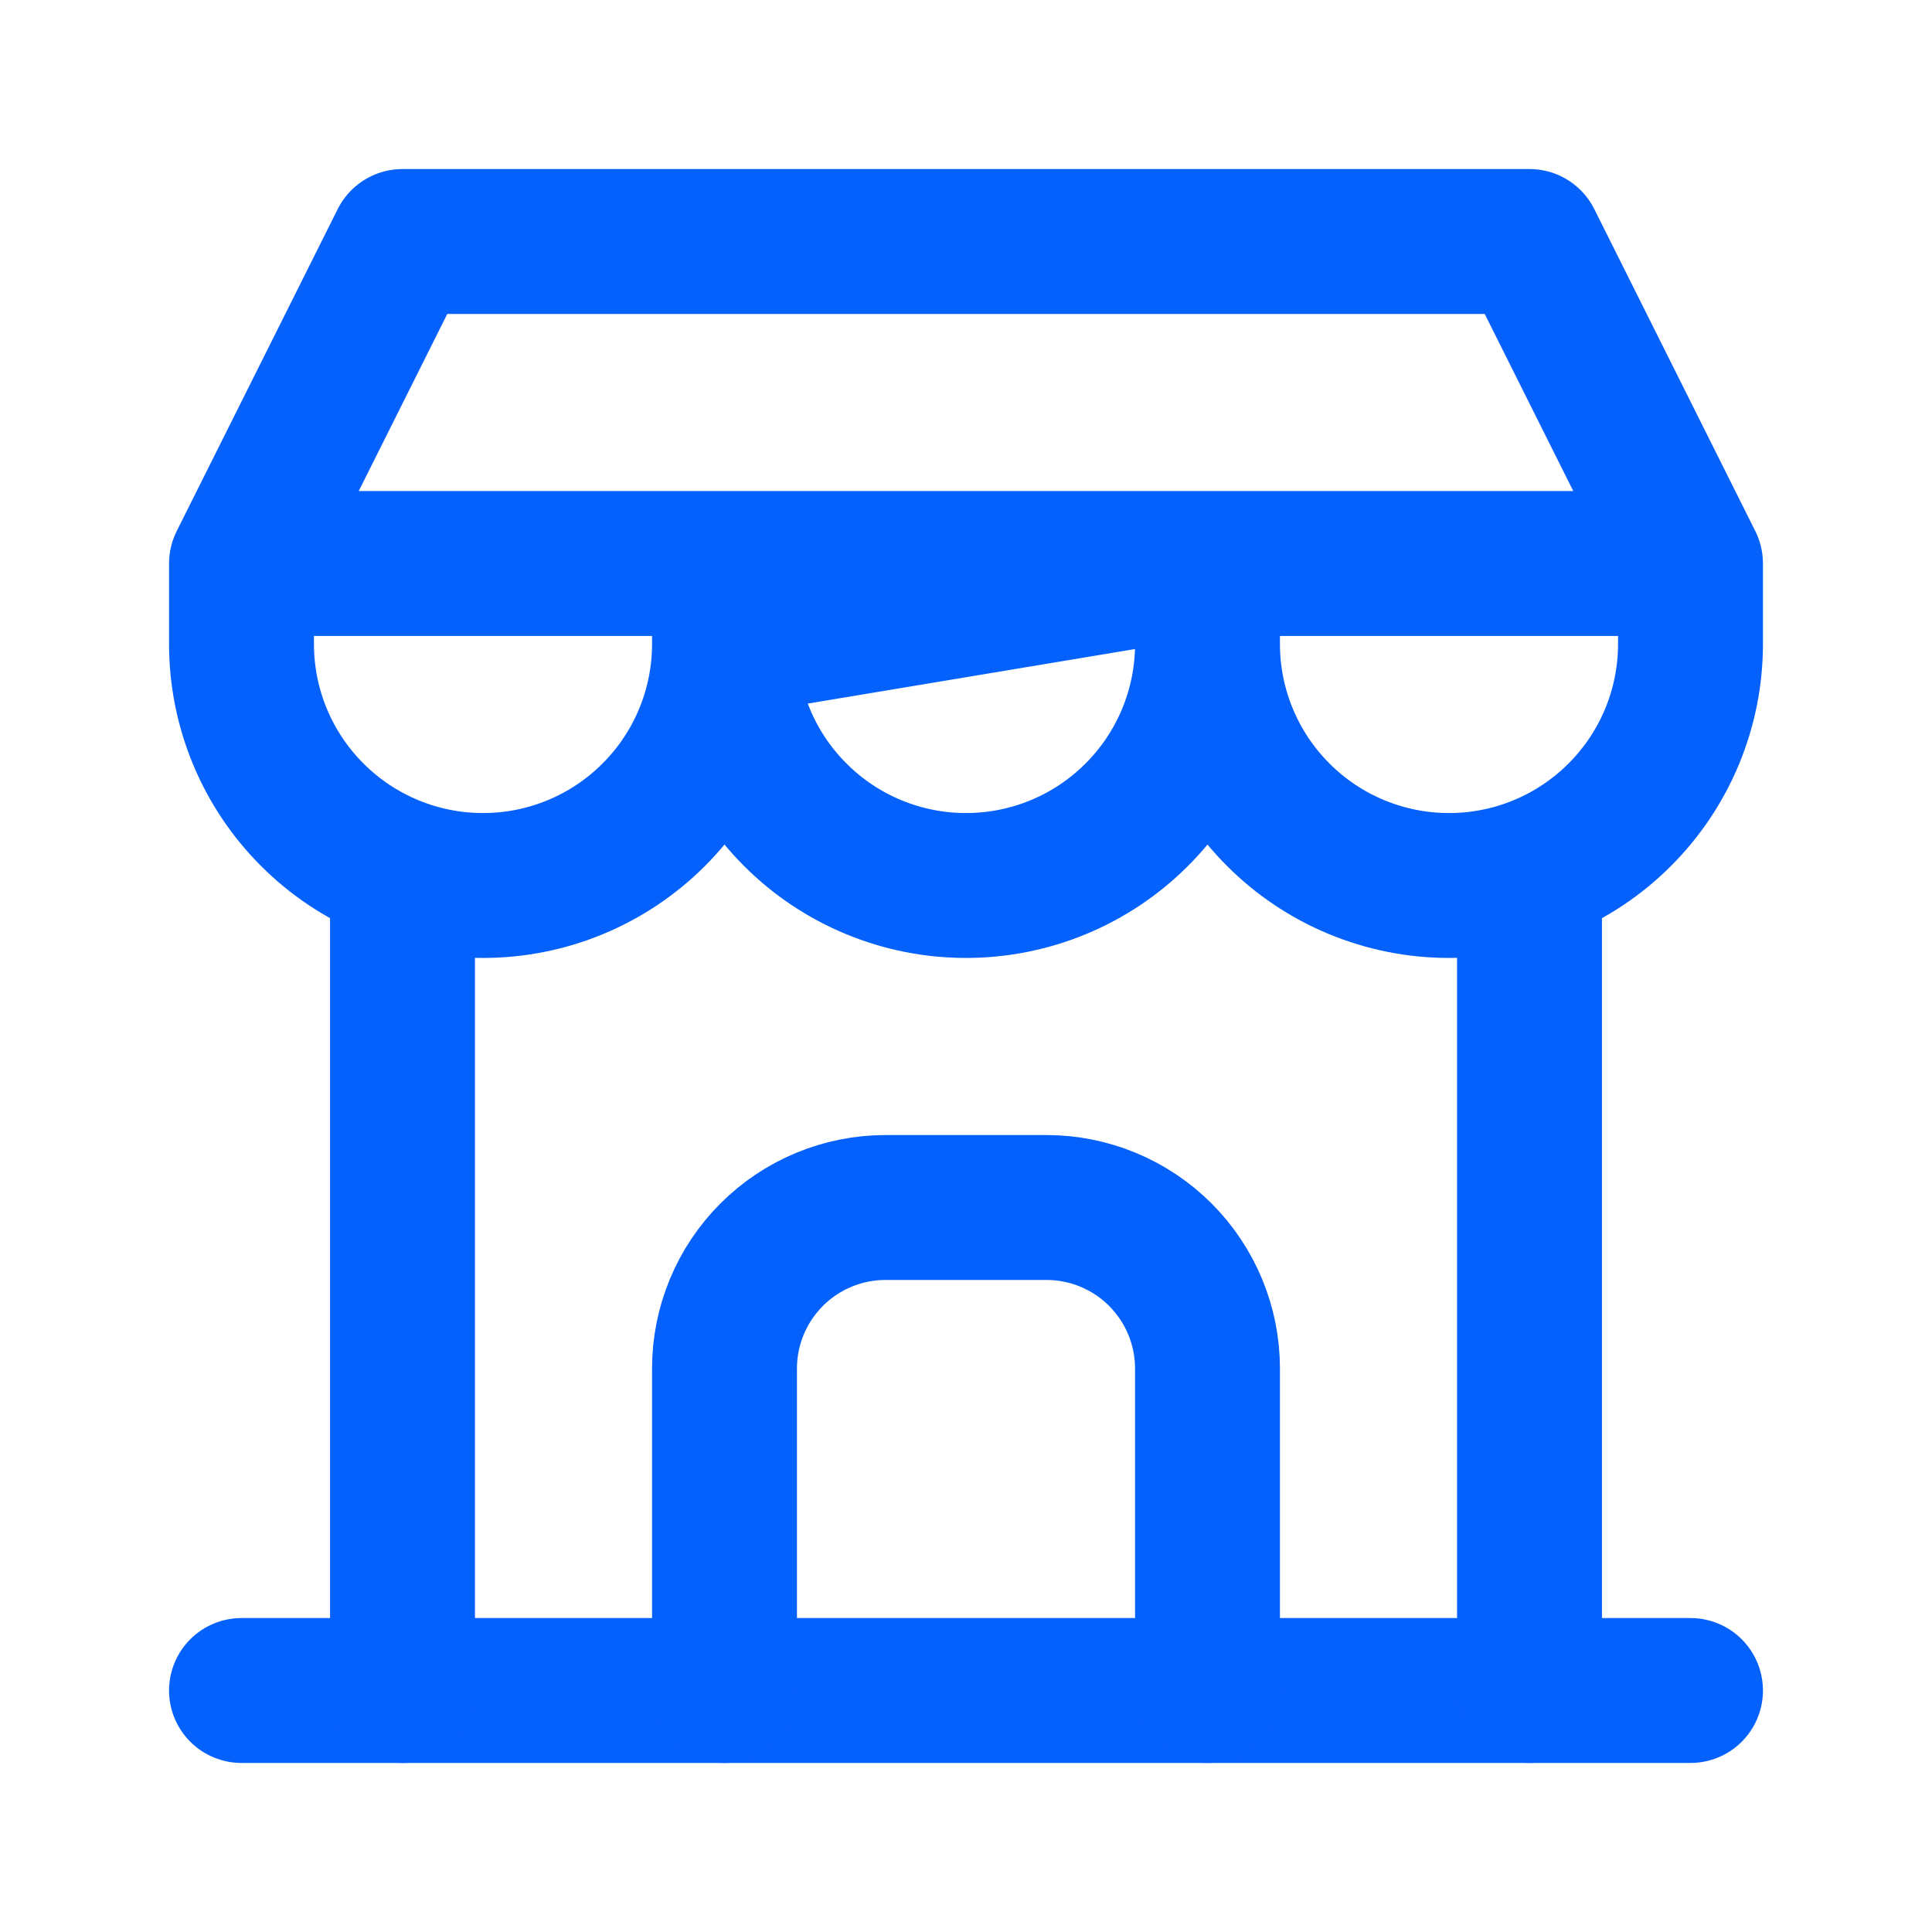 <svg width="24" height="24" viewBox="0 0 24 24" fill="none" xmlns="http://www.w3.org/2000/svg">
    <g clip-path="url(#clip0_1_1115)">
        <path d="M3 21H21" stroke="#0561FC" stroke-width="1.8" stroke-linecap="round"
            stroke-linejoin="round" />
        <path
            d="M15 8C15 8.796 15.316 9.559 15.879 10.121C16.441 10.684 17.204 11 18 11C18.796 11 19.559 10.684 20.121 10.121C20.684 9.559 21 8.796 21 8V7H3L5 3H19L21 7M3 7V8C3 8.796 3.316 9.559 3.879 10.121C4.441 10.684 5.204 11 6 11C6.796 11 7.559 10.684 8.121 10.121C8.684 9.559 9 8.796 9 8V7H3ZM9 8C9 8.796 9.316 9.559 9.879 10.121C10.441 10.684 11.204 11 12 11C12.796 11 13.559 10.684 14.121 10.121C14.684 9.559 15 8.796 15 8V7L9 8Z"
            stroke="#0561FC" stroke-width="1.8" stroke-linecap="round" stroke-linejoin="round" />
        <path d="M5 21V10.85" stroke="#0561FC" stroke-width="1.8" stroke-linecap="round"
            stroke-linejoin="round" />
        <path d="M19 21V10.85" stroke="#0561FC" stroke-width="1.8" stroke-linecap="round"
            stroke-linejoin="round" />
        <path
            d="M9 21V17C9 16.47 9.211 15.961 9.586 15.586C9.961 15.211 10.47 15 11 15H13C13.53 15 14.039 15.211 14.414 15.586C14.789 15.961 15 16.47 15 17V21"
            stroke="#0561FC" stroke-width="1.8" stroke-linecap="round" stroke-linejoin="round" />
    </g>
    <defs>
        <clipPath id="clip0_1_1115">
            <rect width="24" height="24" fill="white" />
        </clipPath>
    </defs>
</svg>